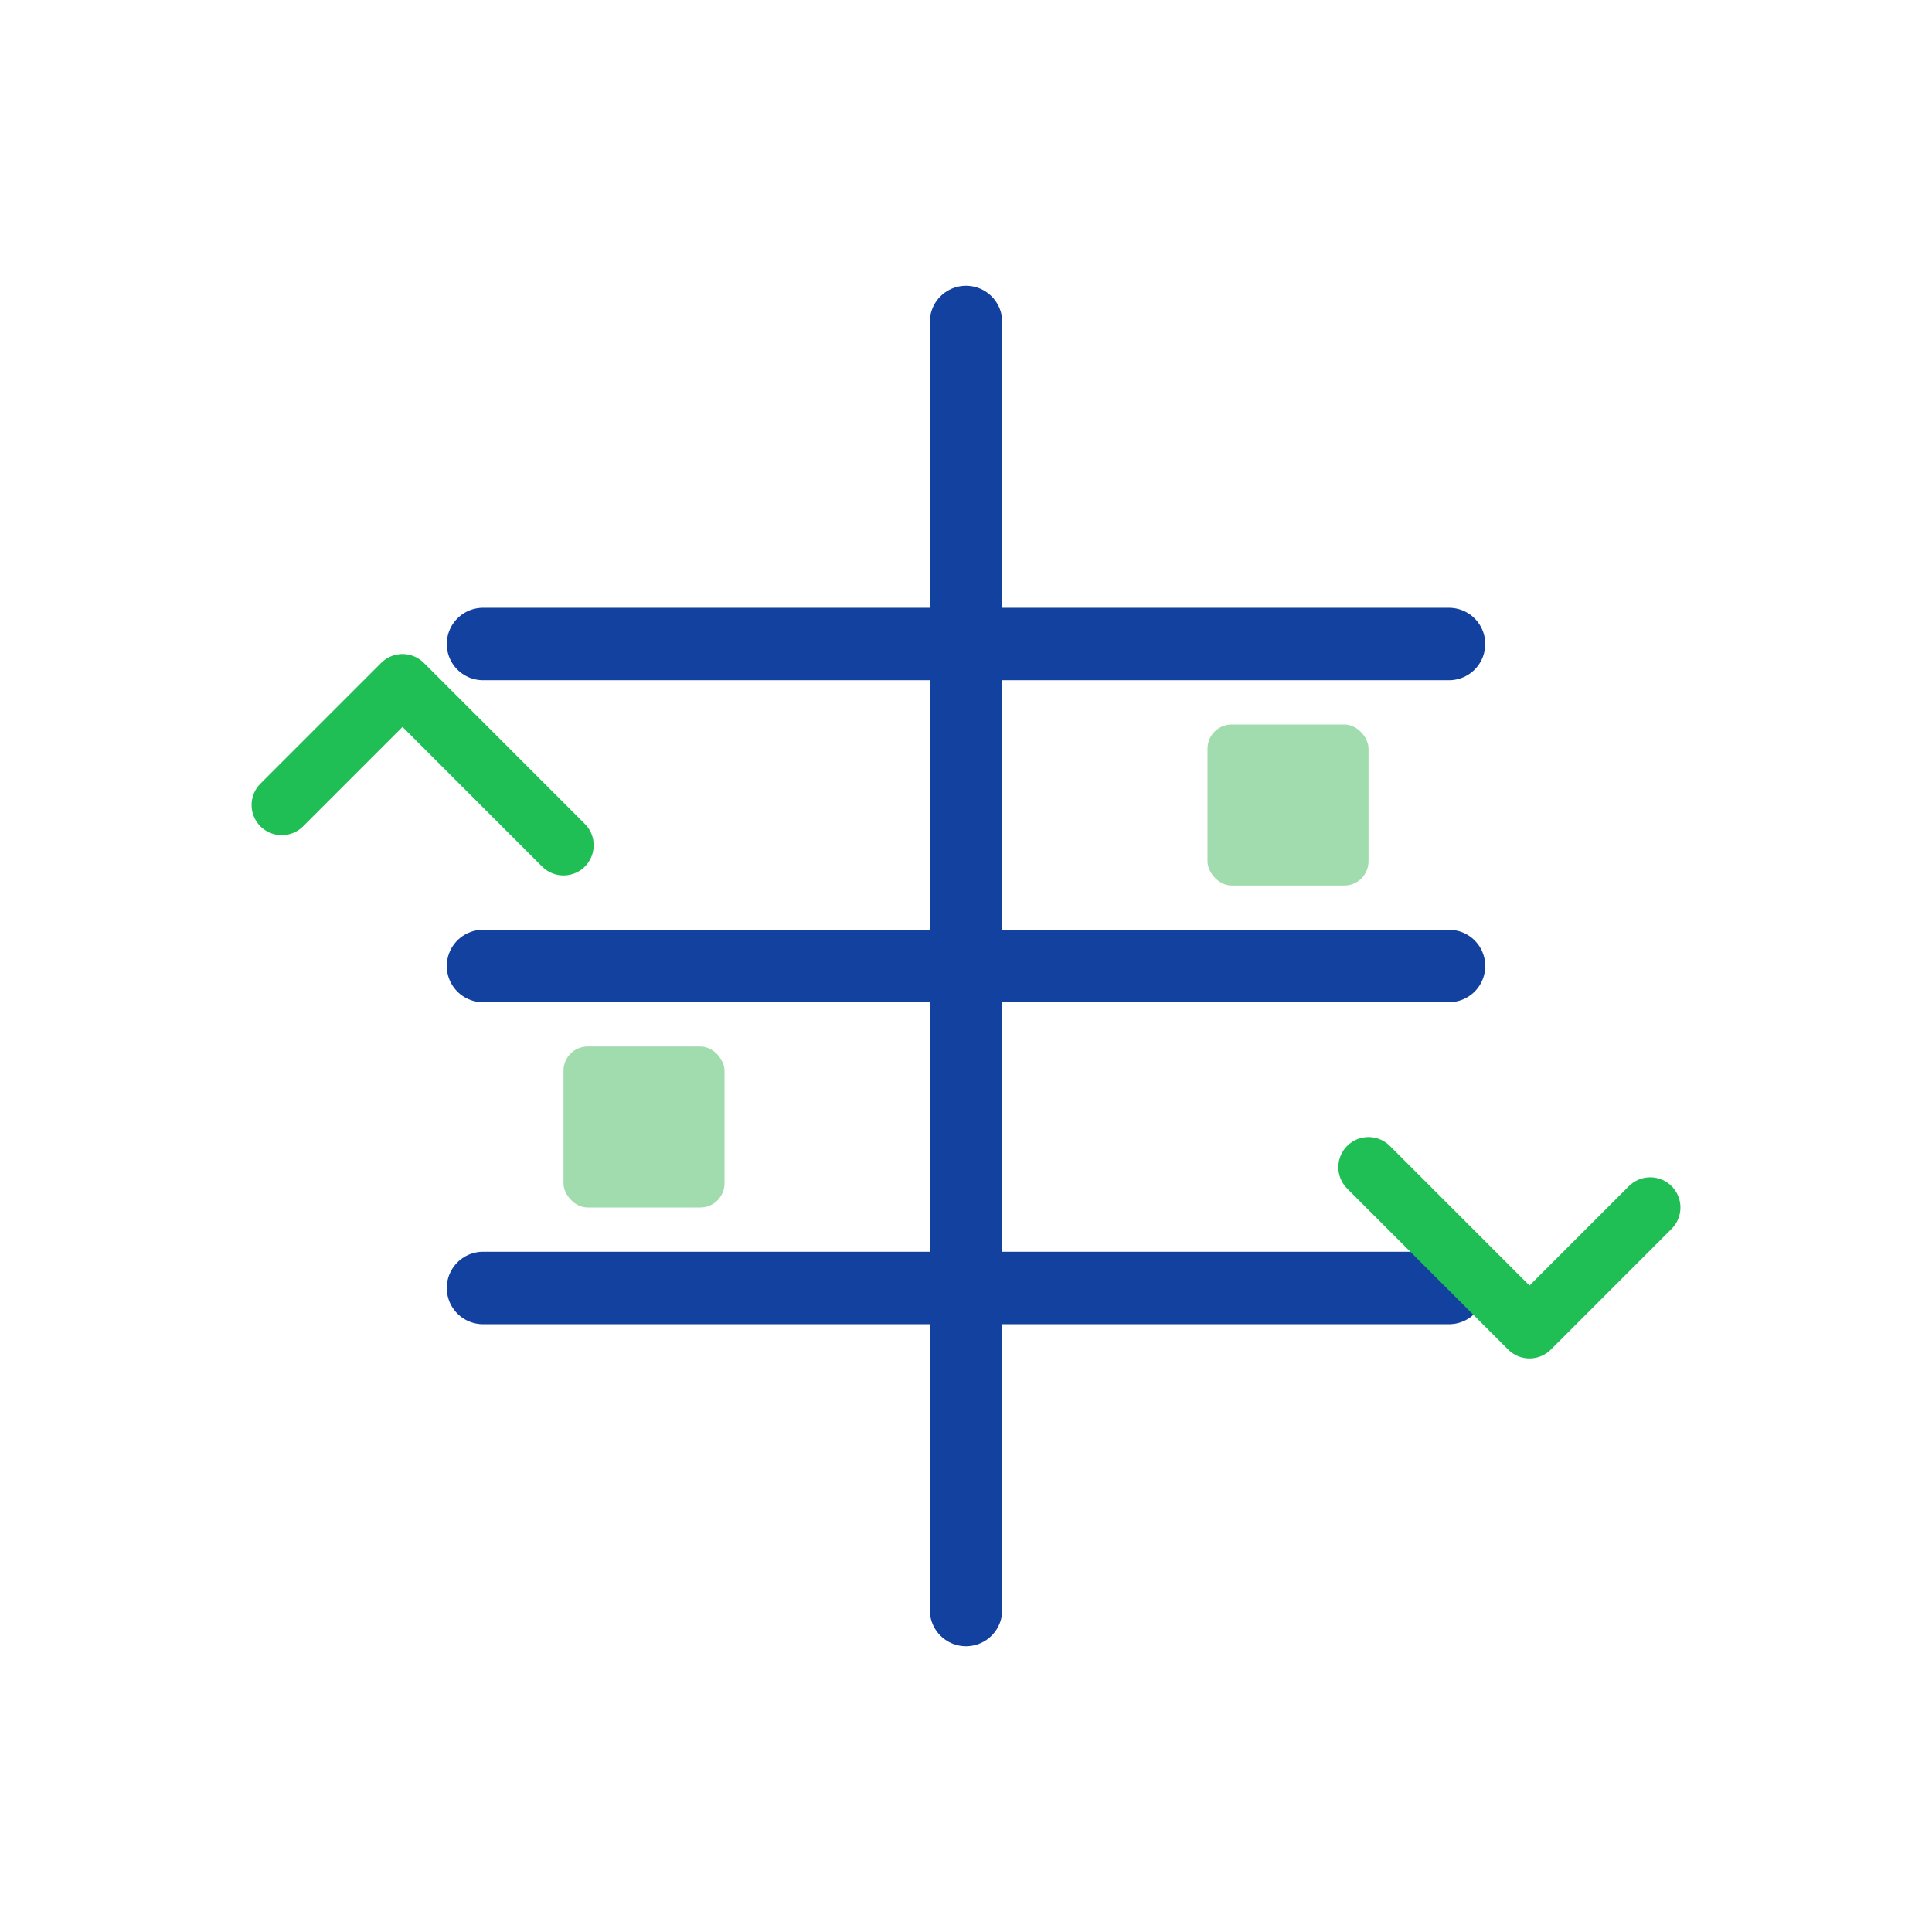 <?xml version="1.0" encoding="UTF-8"?>
<svg width="80" height="80" viewBox="0 0 80 80" fill="none" xmlns="http://www.w3.org/2000/svg">
  <path d="M20 26.667H60" stroke="#1241a0" stroke-width="3" stroke-linecap="round"/>
  <path d="M20 40H60" stroke="#1241a0" stroke-width="3" stroke-linecap="round"/>
  <path d="M20 53.333H60" stroke="#1241a0" stroke-width="3" stroke-linecap="round"/>
  <path d="M40 13.333V66.667" stroke="#1241a0" stroke-width="3" stroke-linecap="round"/>
  <path d="M56.667 48.333L63.333 55L68.333 50" stroke="#20bf55" stroke-width="2.5" stroke-linecap="round" stroke-linejoin="round"/>
  <path d="M23.333 35L16.667 28.333L11.667 33.333" stroke="#20bf55" stroke-width="2.5" stroke-linecap="round" stroke-linejoin="round"/>
  <rect x="50" y="30" width="6.667" height="6.667" rx="1" fill="#a1dcae"/>
  <rect x="23.333" y="43.333" width="6.667" height="6.667" rx="1" fill="#a1dcae"/>
</svg>
